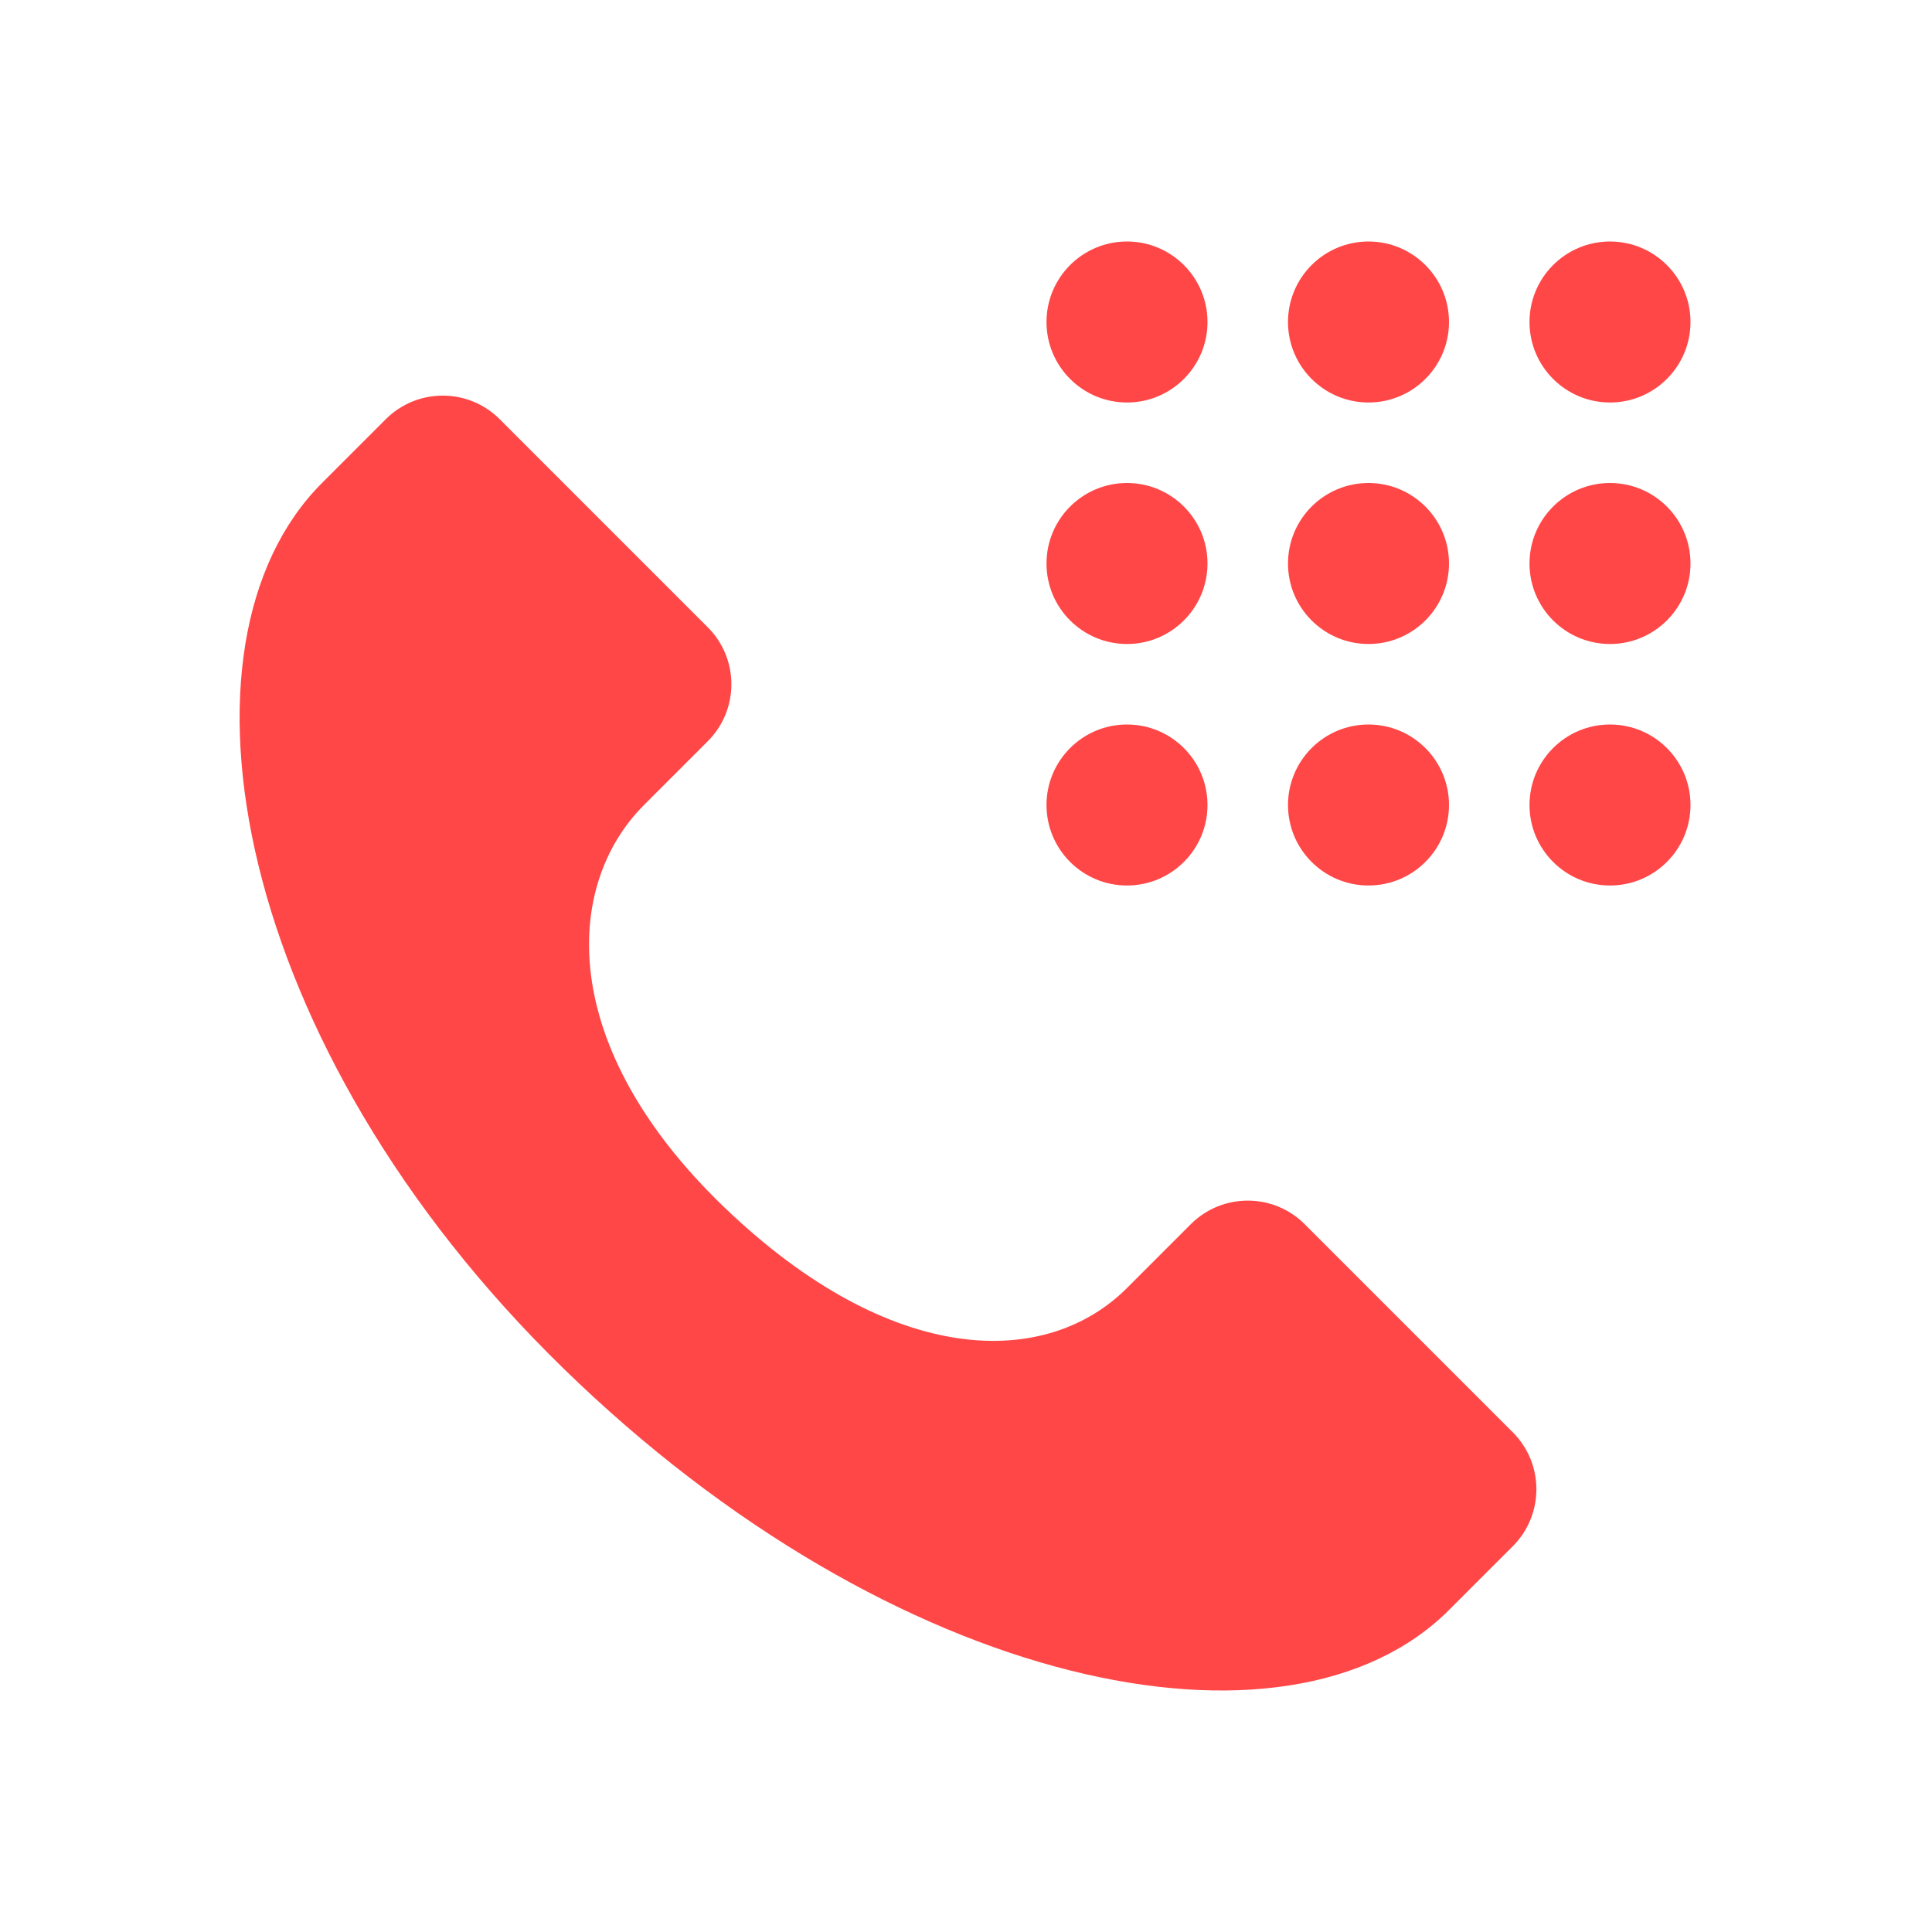 <svg width="100%" height="100%" viewBox="0 0 24 24" version="1.1" xmlns="http://www.w3.org/2000/svg" xmlns:xlink="http://www.w3.org/1999/xlink" xml:space="preserve" xmlns:serif="http://www.serif.com/" style="fill-rule:evenodd;clip-rule:evenodd;stroke-linejoin:round;stroke-miterlimit:1.414;fill:#ff4747;">
    <path d="M18.793,19.207C18.529,19.471 18.264,19.736 18,20C16,22 11.104,21 7,17C2.896,13 2,8 4,6C4.264,5.736 4.529,5.471 4.793,5.207C5.183,4.817 5.817,4.817 6.207,5.207L8.793,7.793C9.183,8.183 9.183,8.817 8.793,9.207C8.529,9.471 8.264,9.736 8,10C7,11 6.915,13 9,15C11.085,17 13,17 14,16C14.264,15.736 14.529,15.471 14.793,15.207C15.183,14.817 15.817,14.817 16.207,15.207L18.793,17.793C19.183,18.183 19.183,18.817 18.793,19.207ZM14,5C13.448,5 13,4.552 13,4C13,3.448 13.448,3 14,3C14.552,3 15,3.448 15,4C15,4.552 14.552,5 14,5ZM17,5C16.448,5 16,4.552 16,4C16,3.448 16.448,3 17,3C17.552,3 18,3.448 18,4C18,4.552 17.552,5 17,5ZM20,5C19.448,5 19,4.552 19,4C19,3.448 19.448,3 20,3C20.552,3 21,3.448 21,4C21,4.552 20.552,5 20,5ZM14,8C13.448,8 13,7.552 13,7C13,6.448 13.448,6 14,6C14.552,6 15,6.448 15,7C15,7.552 14.552,8 14,8ZM17,8C16.448,8 16,7.552 16,7C16,6.448 16.448,6 17,6C17.552,6 18,6.448 18,7C18,7.552 17.552,8 17,8ZM20,8C19.448,8 19,7.552 19,7C19,6.448 19.448,6 20,6C20.552,6 21,6.448 21,7C21,7.552 20.552,8 20,8ZM14,11C13.448,11 13,10.552 13,10C13,9.448 13.448,9 14,9C14.552,9 15,9.448 15,10C15,10.552 14.552,11 14,11ZM17,11C16.448,11 16,10.552 16,10C16,9.448 16.448,9 17,9C17.552,9 18,9.448 18,10C18,10.552 17.552,11 17,11ZM20,11C19.448,11 19,10.552 19,10C19,9.448 19.448,9 20,9C20.552,9 21,9.448 21,10C21,10.552 20.552,11 20,11Z"/>
</svg>
